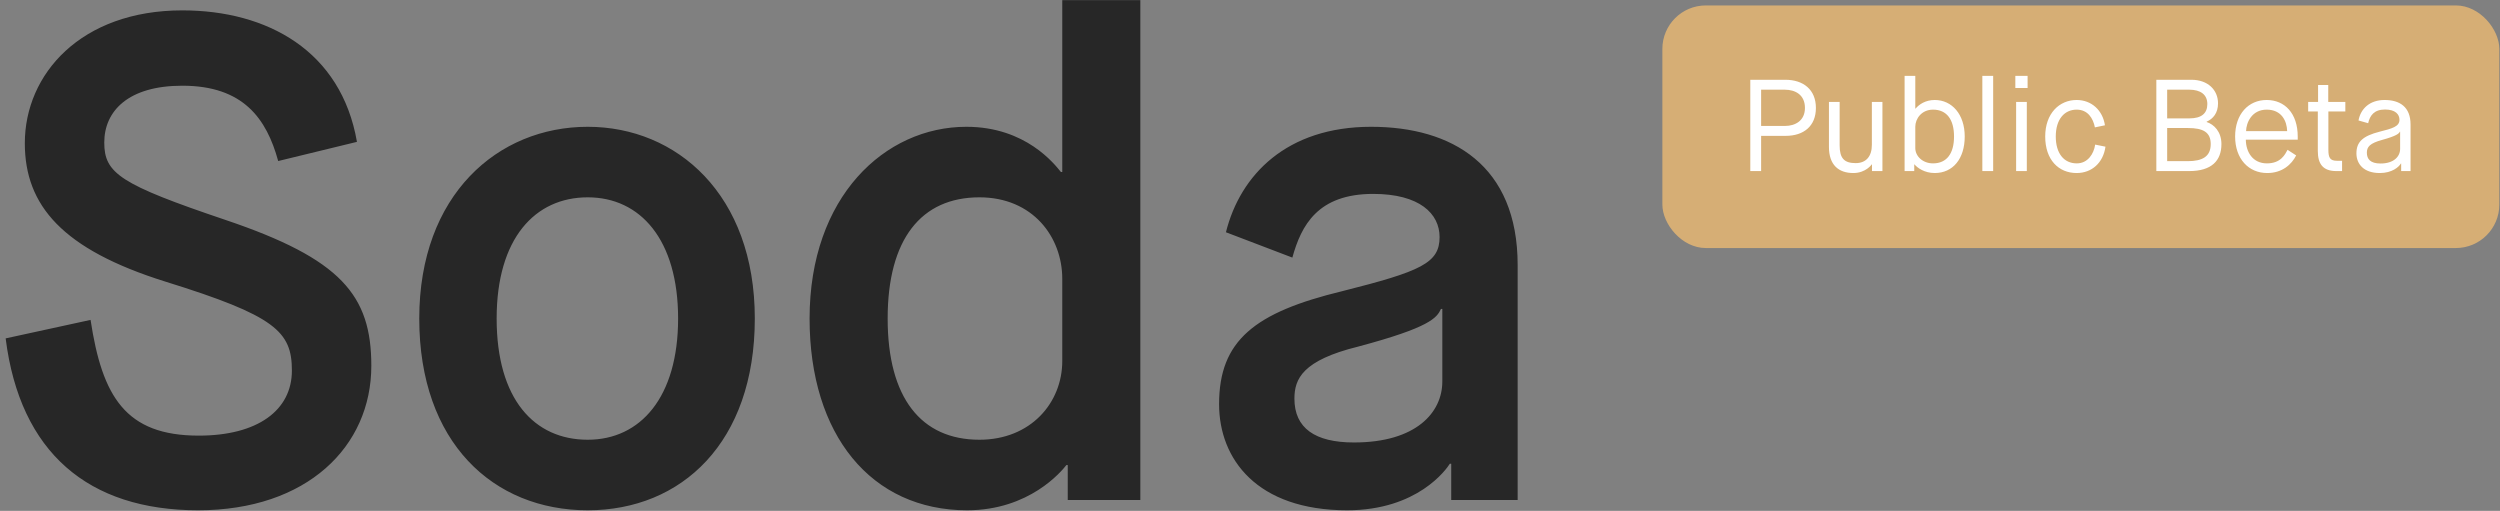 <?xml version="1.0" encoding="UTF-8" standalone="no"?>
<svg width="230px" height="47px" viewBox="0 0 230 47" version="1.1" xmlns="http://www.w3.org/2000/svg" xmlns:xlink="http://www.w3.org/1999/xlink" xmlns:sketch="http://www.bohemiancoding.com/sketch/ns">
    <rect x="0" y="0" width="230" height="47" fill="#808080" stroke="none"/>
    <!-- Generator: Sketch Beta 3.3 (11751) - http://www.bohemiancoding.com/sketch -->
    <title>Soda + Rectangle 176 + 2 days for next air 4</title>
    <desc>Created with Sketch Beta.</desc>
    <defs></defs>
    <g id="landing" stroke="none" stroke-width="1" fill="none" fill-rule="evenodd" sketch:type="MSPage">
        <g id="Desktop" sketch:type="MSArtboardGroup" transform="translate(-173, -186)">
            <g id="Soda-+-Rectangle-176-+-2-days-for-next-air-4" sketch:type="MSLayerGroup" transform="translate(173, 186)">
                <g id="Rectangle-176-+-2-days-for-next-air-4" transform="translate(152.938, 0.5)" sketch:type="MSShapeGroup">
                    <rect id="Rectangle-176" fill="#D6AE75" x="0" y="5.68434189e-14" width="77" height="22.32" rx="4"></rect>
                    <path d="M8.089,15.239 L9.085,15.239 L9.085,11.999 L11.341,11.999 C13.009,11.999 14.125,11.099 14.125,9.431 C14.125,7.739 12.961,6.839 11.317,6.839 L8.089,6.839 L8.089,15.239 Z M9.085,11.087 L9.085,7.751 L11.257,7.751 C12.229,7.751 13.117,8.219 13.117,9.431 C13.117,10.583 12.253,11.087 11.281,11.087 L9.085,11.087 Z M15.325,13.019 C15.325,14.663 16.201,15.419 17.569,15.419 C18.721,15.419 19.261,14.627 19.261,14.627 L19.285,14.627 L19.285,15.239 L20.245,15.239 L20.245,8.879 L19.273,8.879 L19.273,12.827 C19.273,13.883 18.745,14.507 17.785,14.507 C16.729,14.507 16.309,14.063 16.309,12.875 L16.309,8.879 L15.325,8.879 L15.325,13.019 Z M23.269,11.159 C23.269,10.427 23.845,9.587 24.901,9.587 C26.173,9.587 26.833,10.511 26.833,12.059 C26.833,13.607 26.173,14.531 24.901,14.531 C23.941,14.531 23.269,13.859 23.269,13.127 L23.269,11.159 Z M22.285,15.239 L23.173,15.239 L23.173,14.627 L23.197,14.627 C23.461,14.939 24.109,15.419 25.057,15.419 C26.737,15.419 27.817,14.099 27.817,12.059 C27.817,10.019 26.641,8.699 25.057,8.699 C24.205,8.699 23.617,9.107 23.293,9.491 L23.269,9.491 L23.269,6.479 L22.285,6.479 L22.285,15.239 Z M29.437,15.239 L30.433,15.239 L30.433,6.479 L29.437,6.479 L29.437,15.239 Z M32.545,15.239 L33.529,15.239 L33.529,8.879 L32.545,8.879 L32.545,15.239 Z M32.473,7.595 L33.601,7.595 L33.601,6.479 L32.473,6.479 L32.473,7.595 Z M39.817,12.803 C39.697,13.643 39.145,14.531 38.125,14.531 C36.937,14.531 36.193,13.607 36.193,12.059 C36.193,10.463 36.997,9.587 38.113,9.587 C39.145,9.587 39.625,10.379 39.793,11.219 L40.717,11.027 C40.513,9.659 39.493,8.699 38.113,8.699 C36.517,8.699 35.221,9.935 35.221,12.059 C35.221,14.195 36.445,15.419 38.113,15.419 C39.517,15.419 40.561,14.471 40.765,12.995 L39.817,12.803 Z M45.445,15.239 L48.469,15.239 C50.545,15.239 51.433,14.267 51.433,12.755 C51.433,11.615 50.749,10.943 50.077,10.727 L50.077,10.691 C50.653,10.439 51.121,9.911 51.121,9.011 C51.121,7.775 50.185,6.839 48.673,6.839 L45.445,6.839 L45.445,15.239 Z M46.441,10.391 L46.441,7.751 L48.481,7.751 C49.513,7.751 50.137,8.207 50.137,9.071 C50.137,9.911 49.621,10.391 48.493,10.391 L46.441,10.391 Z M46.441,14.327 L46.441,11.279 L48.361,11.279 C49.753,11.279 50.449,11.663 50.449,12.755 C50.449,13.895 49.693,14.327 48.337,14.327 L46.441,14.327 Z M57.517,13.283 C57.289,13.703 56.905,14.531 55.621,14.531 C54.301,14.531 53.689,13.475 53.677,12.347 L58.453,12.347 L58.453,12.059 C58.453,9.935 57.265,8.699 55.597,8.699 C53.917,8.699 52.693,9.995 52.693,12.059 C52.693,14.123 53.941,15.419 55.645,15.419 C57.037,15.419 57.889,14.627 58.309,13.799 L57.517,13.283 Z M53.701,11.567 C53.713,10.787 54.229,9.587 55.597,9.587 C56.977,9.587 57.457,10.643 57.481,11.567 L53.701,11.567 Z M60.301,13.391 C60.301,14.579 60.769,15.239 62.005,15.239 L62.533,15.239 L62.533,14.291 L62.053,14.291 C61.405,14.291 61.273,13.979 61.273,13.271 L61.273,9.755 L62.833,9.755 L62.833,8.879 L61.261,8.879 L61.261,7.319 L60.325,7.319 L60.325,8.879 L59.413,8.879 L59.413,9.755 L60.301,9.755 L60.301,13.391 Z M67.969,15.239 L68.833,15.239 L68.833,10.955 C68.833,9.335 67.837,8.699 66.445,8.699 C65.065,8.699 64.237,9.515 64.045,10.583 L64.933,10.835 C65.089,10.127 65.485,9.575 66.481,9.575 C67.441,9.575 67.813,10.019 67.813,10.523 C67.813,11.147 67.129,11.327 65.989,11.615 C64.441,12.011 63.853,12.551 63.853,13.607 C63.853,14.579 64.513,15.419 66.001,15.419 C67.141,15.419 67.765,14.855 67.945,14.543 L67.969,14.543 L67.969,15.239 Z M66.217,12.371 C67.525,12.011 67.765,11.795 67.849,11.615 L67.873,11.615 L67.873,13.199 C67.873,13.907 67.285,14.543 66.073,14.543 C65.125,14.543 64.813,14.123 64.813,13.547 C64.813,13.019 65.077,12.683 66.217,12.371 L66.217,12.371 Z" id="Public-Beta" fill="#FFFFFF"></path>
                </g>
                <path d="M0.52,31.132 C1.843,41.653 8.143,46.945 18.223,46.945 C28.24,46.945 34.162,41.086 34.162,33.652 C34.162,27.163 31.39,23.824 20.743,20.233 C11.041,16.957 9.592,15.949 9.592,13.114 C9.592,10.216 11.797,7.885 16.774,7.885 C22.381,7.885 24.523,10.909 25.594,14.815 L32.839,13.051 C31.39,4.672 24.586,0.955 16.774,0.955 C7.45,0.955 2.284,6.814 2.284,13.177 C2.284,18.91 5.749,22.942 15.199,25.903 C25.342,29.053 26.854,30.502 26.854,34.093 C26.854,37.747 23.704,40.078 18.286,40.078 C11.545,40.078 9.403,36.487 8.332,29.431 L0.52,31.132 Z M54.07,40.456 C49.156,40.456 45.691,36.739 45.691,29.305 C45.691,21.934 49.219,18.154 54.07,18.154 C58.921,18.154 62.386,22.06 62.386,29.305 C62.386,36.55 58.921,40.456 54.07,40.456 L54.07,40.456 Z M54.07,46.945 C62.701,46.945 69.442,40.708 69.442,29.305 C69.442,17.902 62.26,11.665 54.07,11.665 C45.817,11.665 38.572,17.902 38.572,29.305 C38.572,40.708 45.376,46.945 54.07,46.945 L54.07,46.945 Z M97.729,33.211 C97.729,37.054 94.831,40.456 90.106,40.456 C84.751,40.456 81.664,36.613 81.664,29.305 C81.664,21.997 84.751,18.154 90.106,18.154 C95.02,18.154 97.729,21.808 97.729,25.651 L97.729,33.211 Z M98.233,46 L104.911,46 L104.911,0.01 L97.729,0.01 L97.729,15.823 L97.603,15.823 C97.036,15.13 94.39,11.665 88.909,11.665 C81.412,11.665 74.482,18.091 74.482,29.305 C74.482,40.015 80.152,46.945 88.972,46.945 C94.705,46.945 97.666,43.354 98.107,42.787 L98.233,42.787 L98.233,46 Z M133.513,46 L139.624,46 L139.624,24.391 C139.624,15.193 133.576,11.665 126.142,11.665 C118.393,11.665 114.109,16.075 112.786,21.367 L118.897,23.698 C119.716,20.737 121.228,17.839 126.331,17.839 C130.615,17.839 132.442,19.666 132.442,21.808 C132.442,24.202 130.741,24.958 123.496,26.785 C115.432,28.738 112.156,31.321 112.156,37.18 C112.156,42.22 115.621,46.945 123.937,46.945 C130.426,46.945 133.072,43.165 133.387,42.661 L133.513,42.661 L133.513,46 Z M124.945,31.888 C131.56,30.124 132.19,29.242 132.568,28.423 L132.694,28.423 L132.694,35.101 C132.694,37.936 130.3,40.708 124.567,40.708 C120.976,40.708 119.086,39.385 119.086,36.676 C119.086,34.849 119.842,33.148 124.945,31.888 L124.945,31.888 Z" id="Soda" fill-opacity="0.696" fill="#000000" sketch:type="MSShapeGroup"></path>
            </g>
        </g>
    </g>
</svg>